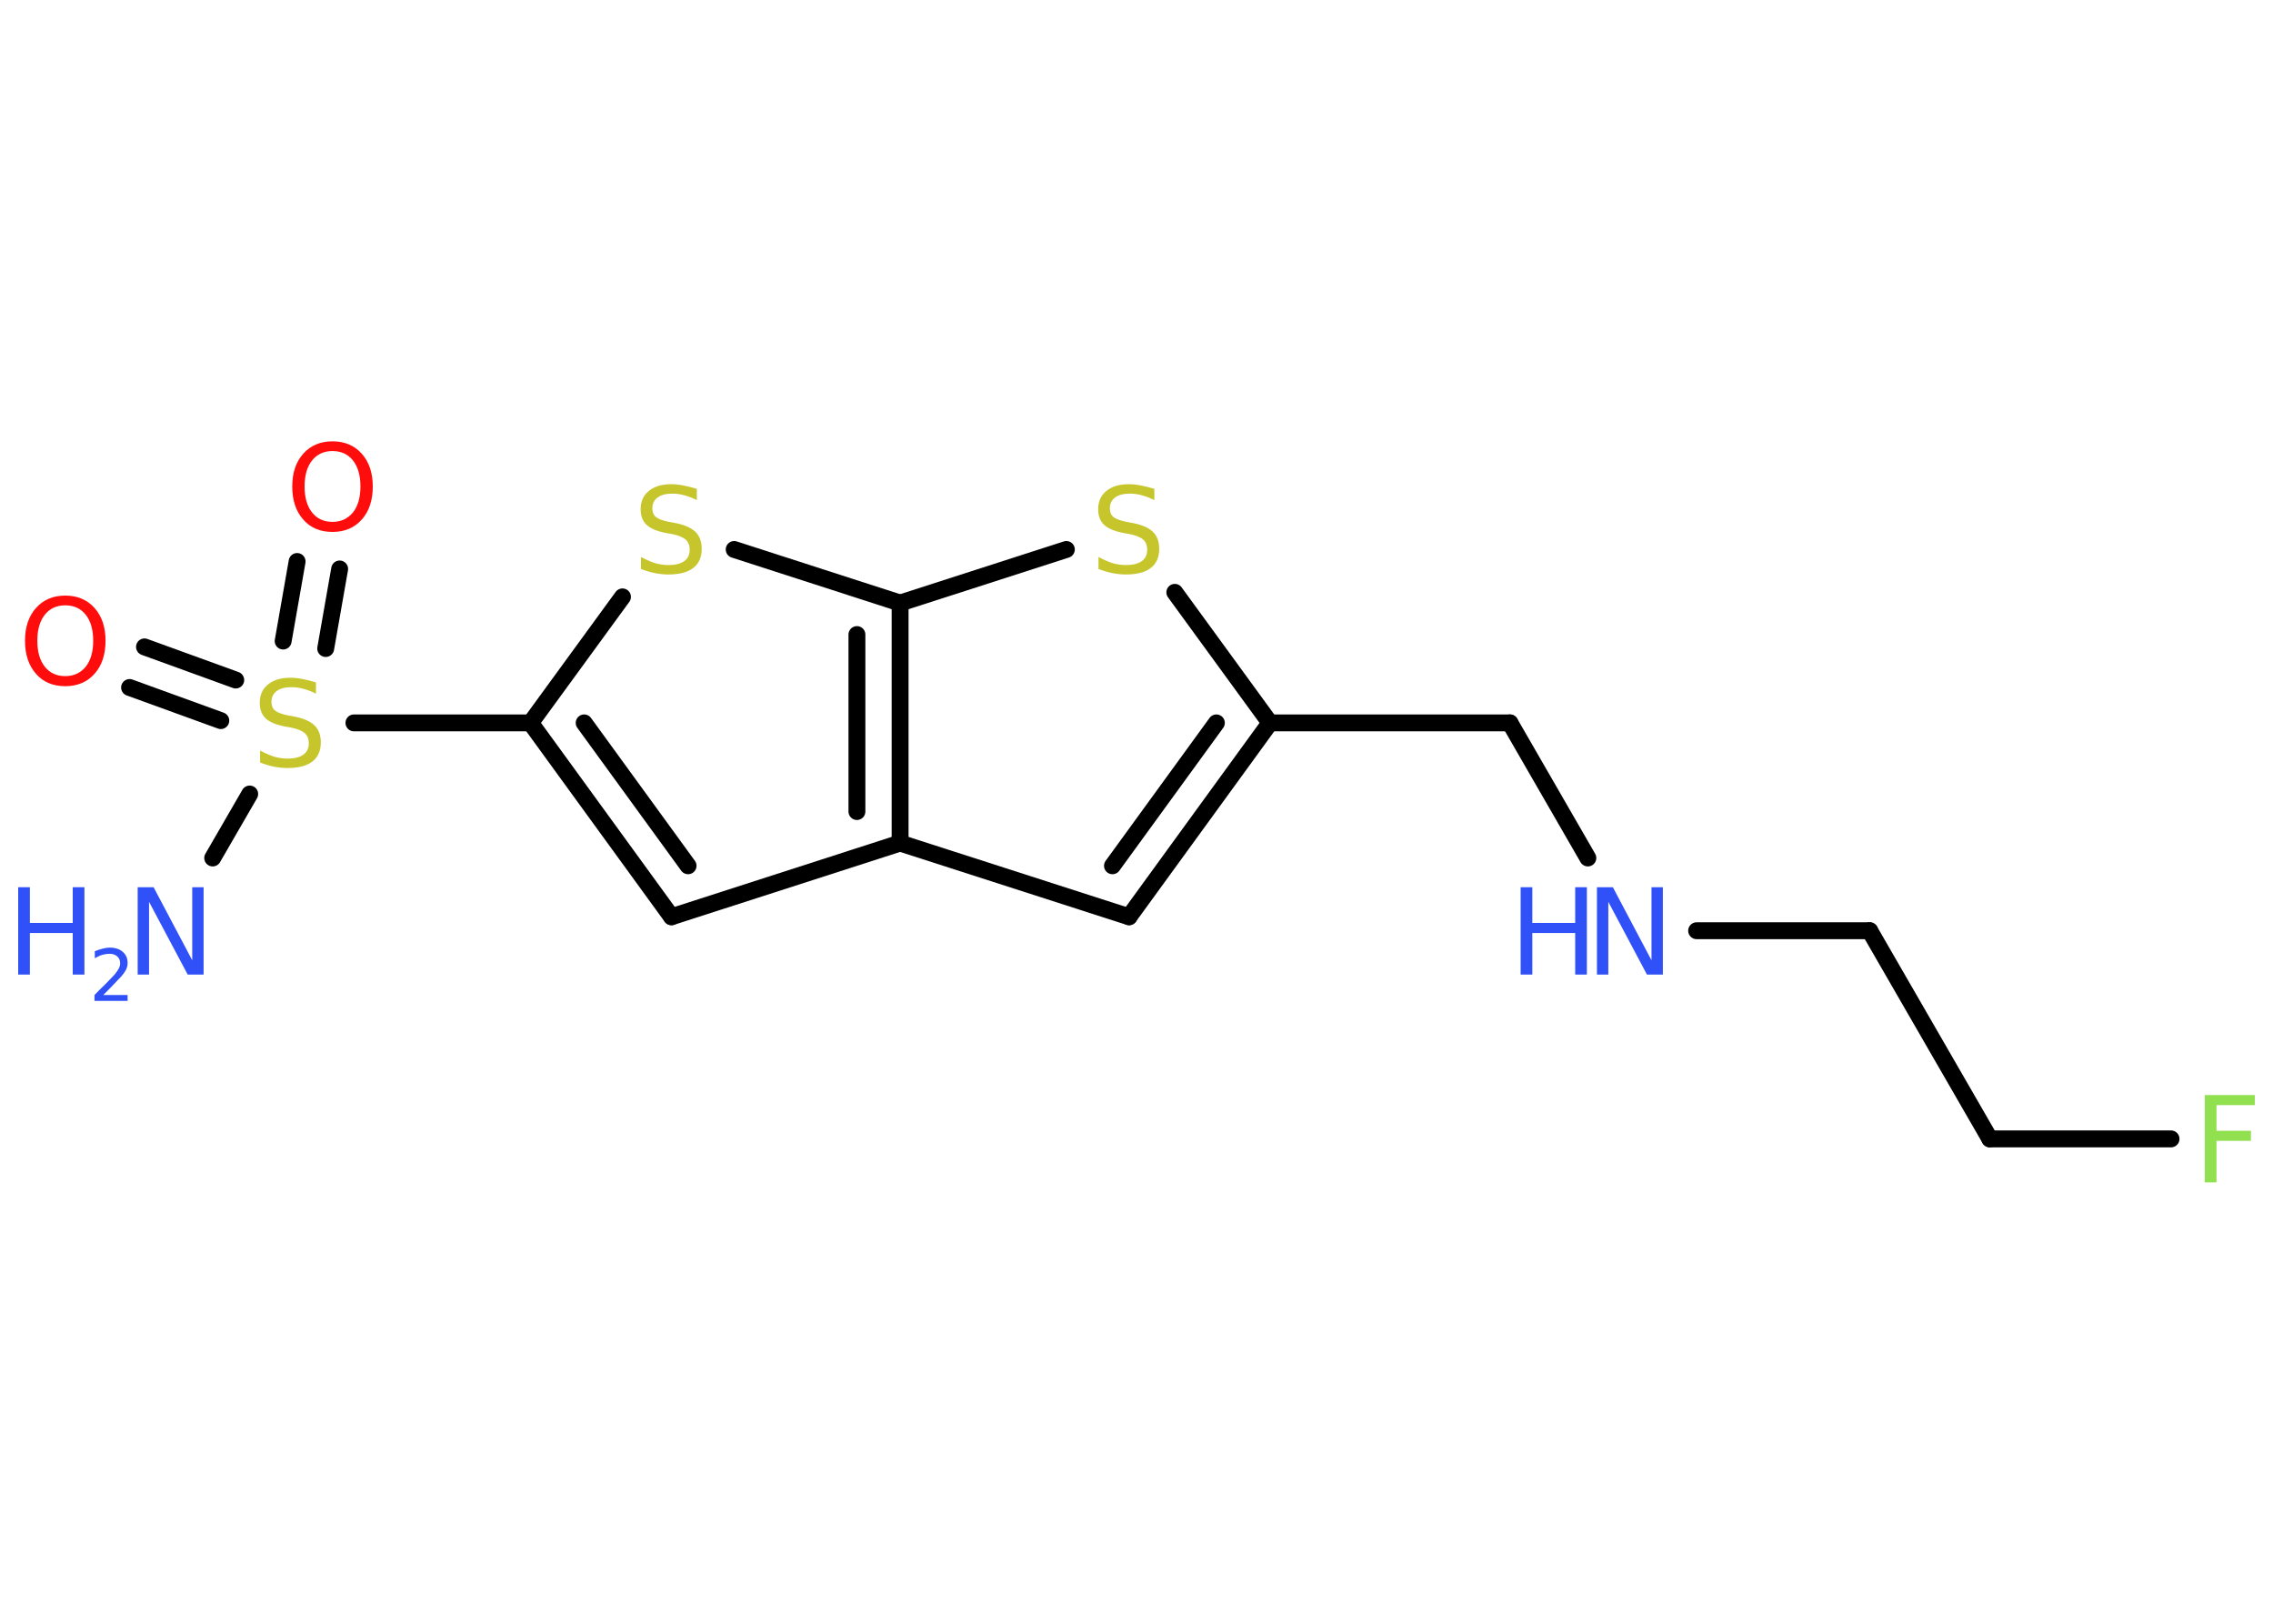 <?xml version='1.0' encoding='UTF-8'?>
<!DOCTYPE svg PUBLIC "-//W3C//DTD SVG 1.1//EN" "http://www.w3.org/Graphics/SVG/1.1/DTD/svg11.dtd">
<svg version='1.2' xmlns='http://www.w3.org/2000/svg' xmlns:xlink='http://www.w3.org/1999/xlink' width='70.0mm' height='50.0mm' viewBox='0 0 70.0 50.0'>
  <desc>Generated by the Chemistry Development Kit (http://github.com/cdk)</desc>
  <g stroke-linecap='round' stroke-linejoin='round' stroke='#000000' stroke-width='.52' fill='#3050F8'>
    <rect x='.0' y='.0' width='70.0' height='50.0' fill='#FFFFFF' stroke='none'/>
    <g id='mol1' class='mol'>
      <line id='mol1bnd1' class='bond' x1='6.55' y1='26.42' x2='7.69' y2='24.45'/>
      <g id='mol1bnd2' class='bond'>
        <line x1='8.72' y1='19.74' x2='9.15' y2='17.29'/>
        <line x1='10.03' y1='19.97' x2='10.46' y2='17.52'/>
      </g>
      <g id='mol1bnd3' class='bond'>
        <line x1='6.8' y1='22.19' x2='3.99' y2='21.17'/>
        <line x1='7.26' y1='20.94' x2='4.45' y2='19.92'/>
      </g>
      <line id='mol1bnd4' class='bond' x1='10.9' y1='22.26' x2='16.34' y2='22.26'/>
      <g id='mol1bnd5' class='bond'>
        <line x1='16.34' y1='22.26' x2='20.68' y2='28.23'/>
        <line x1='17.99' y1='22.26' x2='21.19' y2='26.66'/>
      </g>
      <line id='mol1bnd6' class='bond' x1='20.68' y1='28.23' x2='27.72' y2='25.96'/>
      <line id='mol1bnd7' class='bond' x1='27.72' y1='25.96' x2='34.77' y2='28.23'/>
      <g id='mol1bnd8' class='bond'>
        <line x1='34.77' y1='28.23' x2='39.11' y2='22.26'/>
        <line x1='34.26' y1='26.66' x2='37.46' y2='22.26'/>
      </g>
      <line id='mol1bnd9' class='bond' x1='39.11' y1='22.26' x2='46.5' y2='22.26'/>
      <line id='mol1bnd10' class='bond' x1='46.5' y1='22.26' x2='48.9' y2='26.42'/>
      <line id='mol1bnd11' class='bond' x1='52.25' y1='28.66' x2='57.58' y2='28.66'/>
      <line id='mol1bnd12' class='bond' x1='57.58' y1='28.66' x2='61.28' y2='35.07'/>
      <line id='mol1bnd13' class='bond' x1='61.28' y1='35.07' x2='66.86' y2='35.07'/>
      <line id='mol1bnd14' class='bond' x1='39.11' y1='22.26' x2='36.18' y2='18.24'/>
      <line id='mol1bnd15' class='bond' x1='32.84' y1='16.92' x2='27.72' y2='18.57'/>
      <g id='mol1bnd16' class='bond'>
        <line x1='27.72' y1='25.96' x2='27.72' y2='18.57'/>
        <line x1='26.39' y1='24.99' x2='26.39' y2='19.54'/>
      </g>
      <line id='mol1bnd17' class='bond' x1='27.72' y1='18.57' x2='22.61' y2='16.92'/>
      <line id='mol1bnd18' class='bond' x1='16.34' y1='22.26' x2='19.17' y2='18.38'/>
      <g id='mol1atm1' class='atom'>
        <path d='M4.24 27.32h.49l1.19 2.25v-2.25h.35v2.69h-.49l-1.19 -2.24v2.24h-.35v-2.69z' stroke='none'/>
        <path d='M.56 27.32h.36v1.1h1.32v-1.1h.36v2.69h-.36v-1.28h-1.32v1.28h-.36v-2.69z' stroke='none'/>
        <path d='M3.17 30.64h.76v.18h-1.02v-.18q.12 -.13 .34 -.34q.21 -.22 .27 -.28q.1 -.12 .14 -.2q.04 -.08 .04 -.16q.0 -.13 -.09 -.21q-.09 -.08 -.23 -.08q-.1 .0 -.22 .03q-.11 .03 -.24 .11v-.22q.13 -.05 .25 -.08q.11 -.03 .21 -.03q.25 .0 .4 .13q.15 .13 .15 .34q.0 .1 -.04 .19q-.04 .09 -.14 .21q-.03 .03 -.17 .18q-.14 .15 -.41 .42z' stroke='none'/>
      </g>
      <path id='mol1atm2' class='atom' d='M9.73 21.01v.35q-.2 -.1 -.39 -.15q-.18 -.05 -.36 -.05q-.3 .0 -.46 .12q-.16 .12 -.16 .33q.0 .18 .11 .27q.11 .09 .4 .15l.22 .04q.4 .08 .6 .27q.19 .19 .19 .52q.0 .39 -.26 .59q-.26 .2 -.77 .2q-.19 .0 -.4 -.04q-.21 -.04 -.44 -.13v-.37q.22 .12 .43 .19q.21 .06 .42 .06q.31 .0 .48 -.12q.17 -.12 .17 -.35q.0 -.2 -.12 -.31q-.12 -.11 -.4 -.17l-.22 -.04q-.41 -.08 -.59 -.25q-.18 -.17 -.18 -.48q.0 -.36 .25 -.56q.25 -.21 .69 -.21q.19 .0 .38 .04q.2 .04 .4 .1z' stroke='none' fill='#C6C62C'/>
      <path id='mol1atm3' class='atom' d='M10.24 13.89q-.4 .0 -.63 .29q-.23 .29 -.23 .8q.0 .51 .23 .8q.23 .29 .63 .29q.39 .0 .63 -.29q.23 -.29 .23 -.8q.0 -.51 -.23 -.8q-.23 -.29 -.63 -.29zM10.24 13.59q.56 .0 .9 .38q.34 .38 .34 1.01q.0 .64 -.34 1.02q-.34 .38 -.9 .38q-.57 .0 -.9 -.38q-.34 -.38 -.34 -1.02q.0 -.63 .34 -1.01q.34 -.38 .9 -.38z' stroke='none' fill='#FF0D0D'/>
      <path id='mol1atm4' class='atom' d='M2.01 18.64q-.4 .0 -.63 .29q-.23 .29 -.23 .8q.0 .51 .23 .8q.23 .29 .63 .29q.39 .0 .63 -.29q.23 -.29 .23 -.8q.0 -.51 -.23 -.8q-.23 -.29 -.63 -.29zM2.01 18.34q.56 .0 .9 .38q.34 .38 .34 1.01q.0 .64 -.34 1.02q-.34 .38 -.9 .38q-.57 .0 -.9 -.38q-.34 -.38 -.34 -1.02q.0 -.63 .34 -1.01q.34 -.38 .9 -.38z' stroke='none' fill='#FF0D0D'/>
      <g id='mol1atm11' class='atom'>
        <path d='M49.18 27.32h.49l1.19 2.25v-2.25h.35v2.69h-.49l-1.19 -2.24v2.24h-.35v-2.69z' stroke='none'/>
        <path d='M46.83 27.32h.36v1.1h1.32v-1.1h.36v2.69h-.36v-1.28h-1.32v1.28h-.36v-2.69z' stroke='none'/>
      </g>
      <path id='mol1atm14' class='atom' d='M67.9 33.72h1.54v.31h-1.18v.79h1.06v.31h-1.06v1.28h-.36v-2.69z' stroke='none' fill='#90E050'/>
      <path id='mol1atm15' class='atom' d='M35.55 15.05v.35q-.2 -.1 -.39 -.15q-.18 -.05 -.36 -.05q-.3 .0 -.46 .12q-.16 .12 -.16 .33q.0 .18 .11 .27q.11 .09 .4 .15l.22 .04q.4 .08 .6 .27q.19 .19 .19 .52q.0 .39 -.26 .59q-.26 .2 -.77 .2q-.19 .0 -.4 -.04q-.21 -.04 -.44 -.13v-.37q.22 .12 .43 .19q.21 .06 .42 .06q.31 .0 .48 -.12q.17 -.12 .17 -.35q.0 -.2 -.12 -.31q-.12 -.11 -.4 -.17l-.22 -.04q-.41 -.08 -.59 -.25q-.18 -.17 -.18 -.48q.0 -.36 .25 -.56q.25 -.21 .69 -.21q.19 .0 .38 .04q.2 .04 .4 .1z' stroke='none' fill='#C6C62C'/>
      <path id='mol1atm17' class='atom' d='M21.46 15.05v.35q-.2 -.1 -.39 -.15q-.18 -.05 -.36 -.05q-.3 .0 -.46 .12q-.16 .12 -.16 .33q.0 .18 .11 .27q.11 .09 .4 .15l.22 .04q.4 .08 .6 .27q.19 .19 .19 .52q.0 .39 -.26 .59q-.26 .2 -.77 .2q-.19 .0 -.4 -.04q-.21 -.04 -.44 -.13v-.37q.22 .12 .43 .19q.21 .06 .42 .06q.31 .0 .48 -.12q.17 -.12 .17 -.35q.0 -.2 -.12 -.31q-.12 -.11 -.4 -.17l-.22 -.04q-.41 -.08 -.59 -.25q-.18 -.17 -.18 -.48q.0 -.36 .25 -.56q.25 -.21 .69 -.21q.19 .0 .38 .04q.2 .04 .4 .1z' stroke='none' fill='#C6C62C'/>
    </g>
  </g>
</svg>
